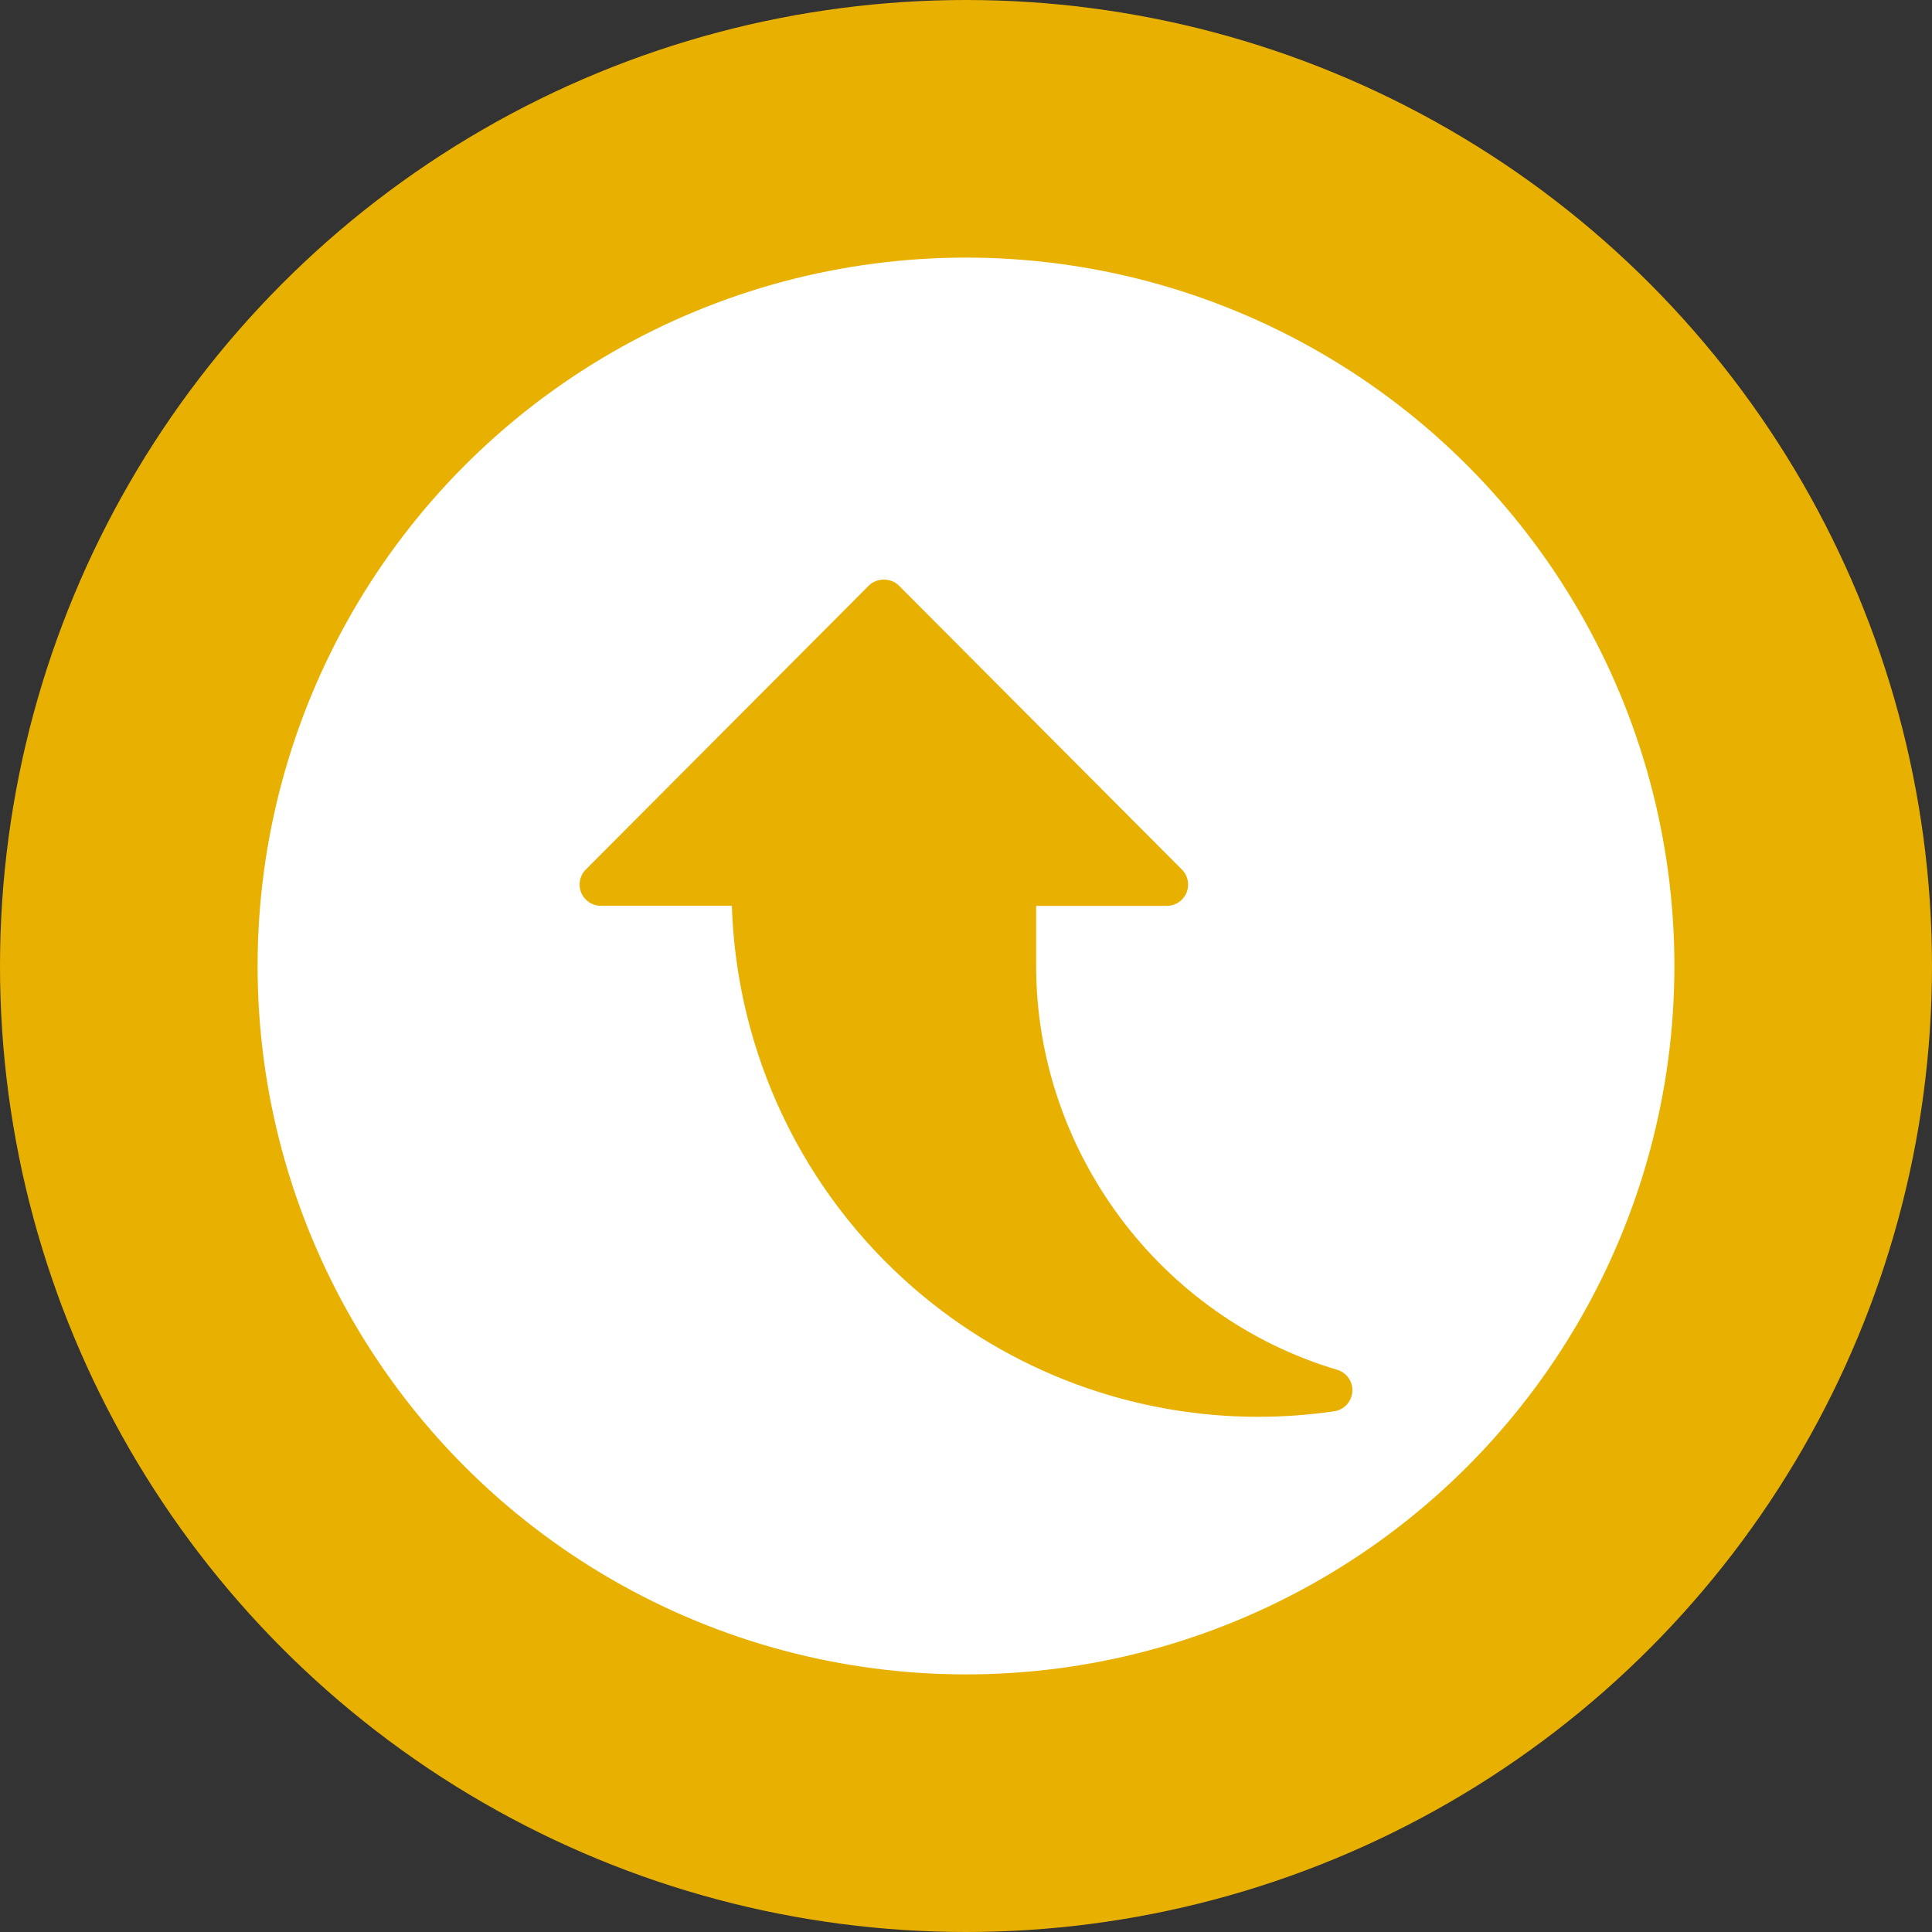 <svg width="30" height="30" viewBox="0 0 30 30" fill="none" xmlns="http://www.w3.org/2000/svg">
<rect x="0" y="0" width="30" height="30" fill="#333333" stroke="none"/>
<circle cx="15" cy="15" r="15" fill="#E8B001"/>
<circle cx="15" cy="15" r="11" fill="white"/>
<path d="M20.999 21.61C21.01 21.456 20.912 21.314 20.764 21.27C18.011 20.454 16.089 17.875 16.089 14.996V14.066H18.12C18.253 14.066 18.373 13.985 18.424 13.862C18.475 13.738 18.447 13.596 18.352 13.502L13.958 9.093C13.834 8.969 13.615 8.969 13.491 9.093L9.097 13.501C9.003 13.595 8.974 13.738 9.025 13.861C9.076 13.985 9.196 14.065 9.33 14.065H11.364C11.438 16.35 12.458 18.501 14.189 20.002C15.685 21.299 17.585 22 19.535 22C19.928 22 20.324 21.972 20.718 21.914C20.871 21.892 20.988 21.765 20.999 21.61Z" fill="#E8B001"/>
</svg>
